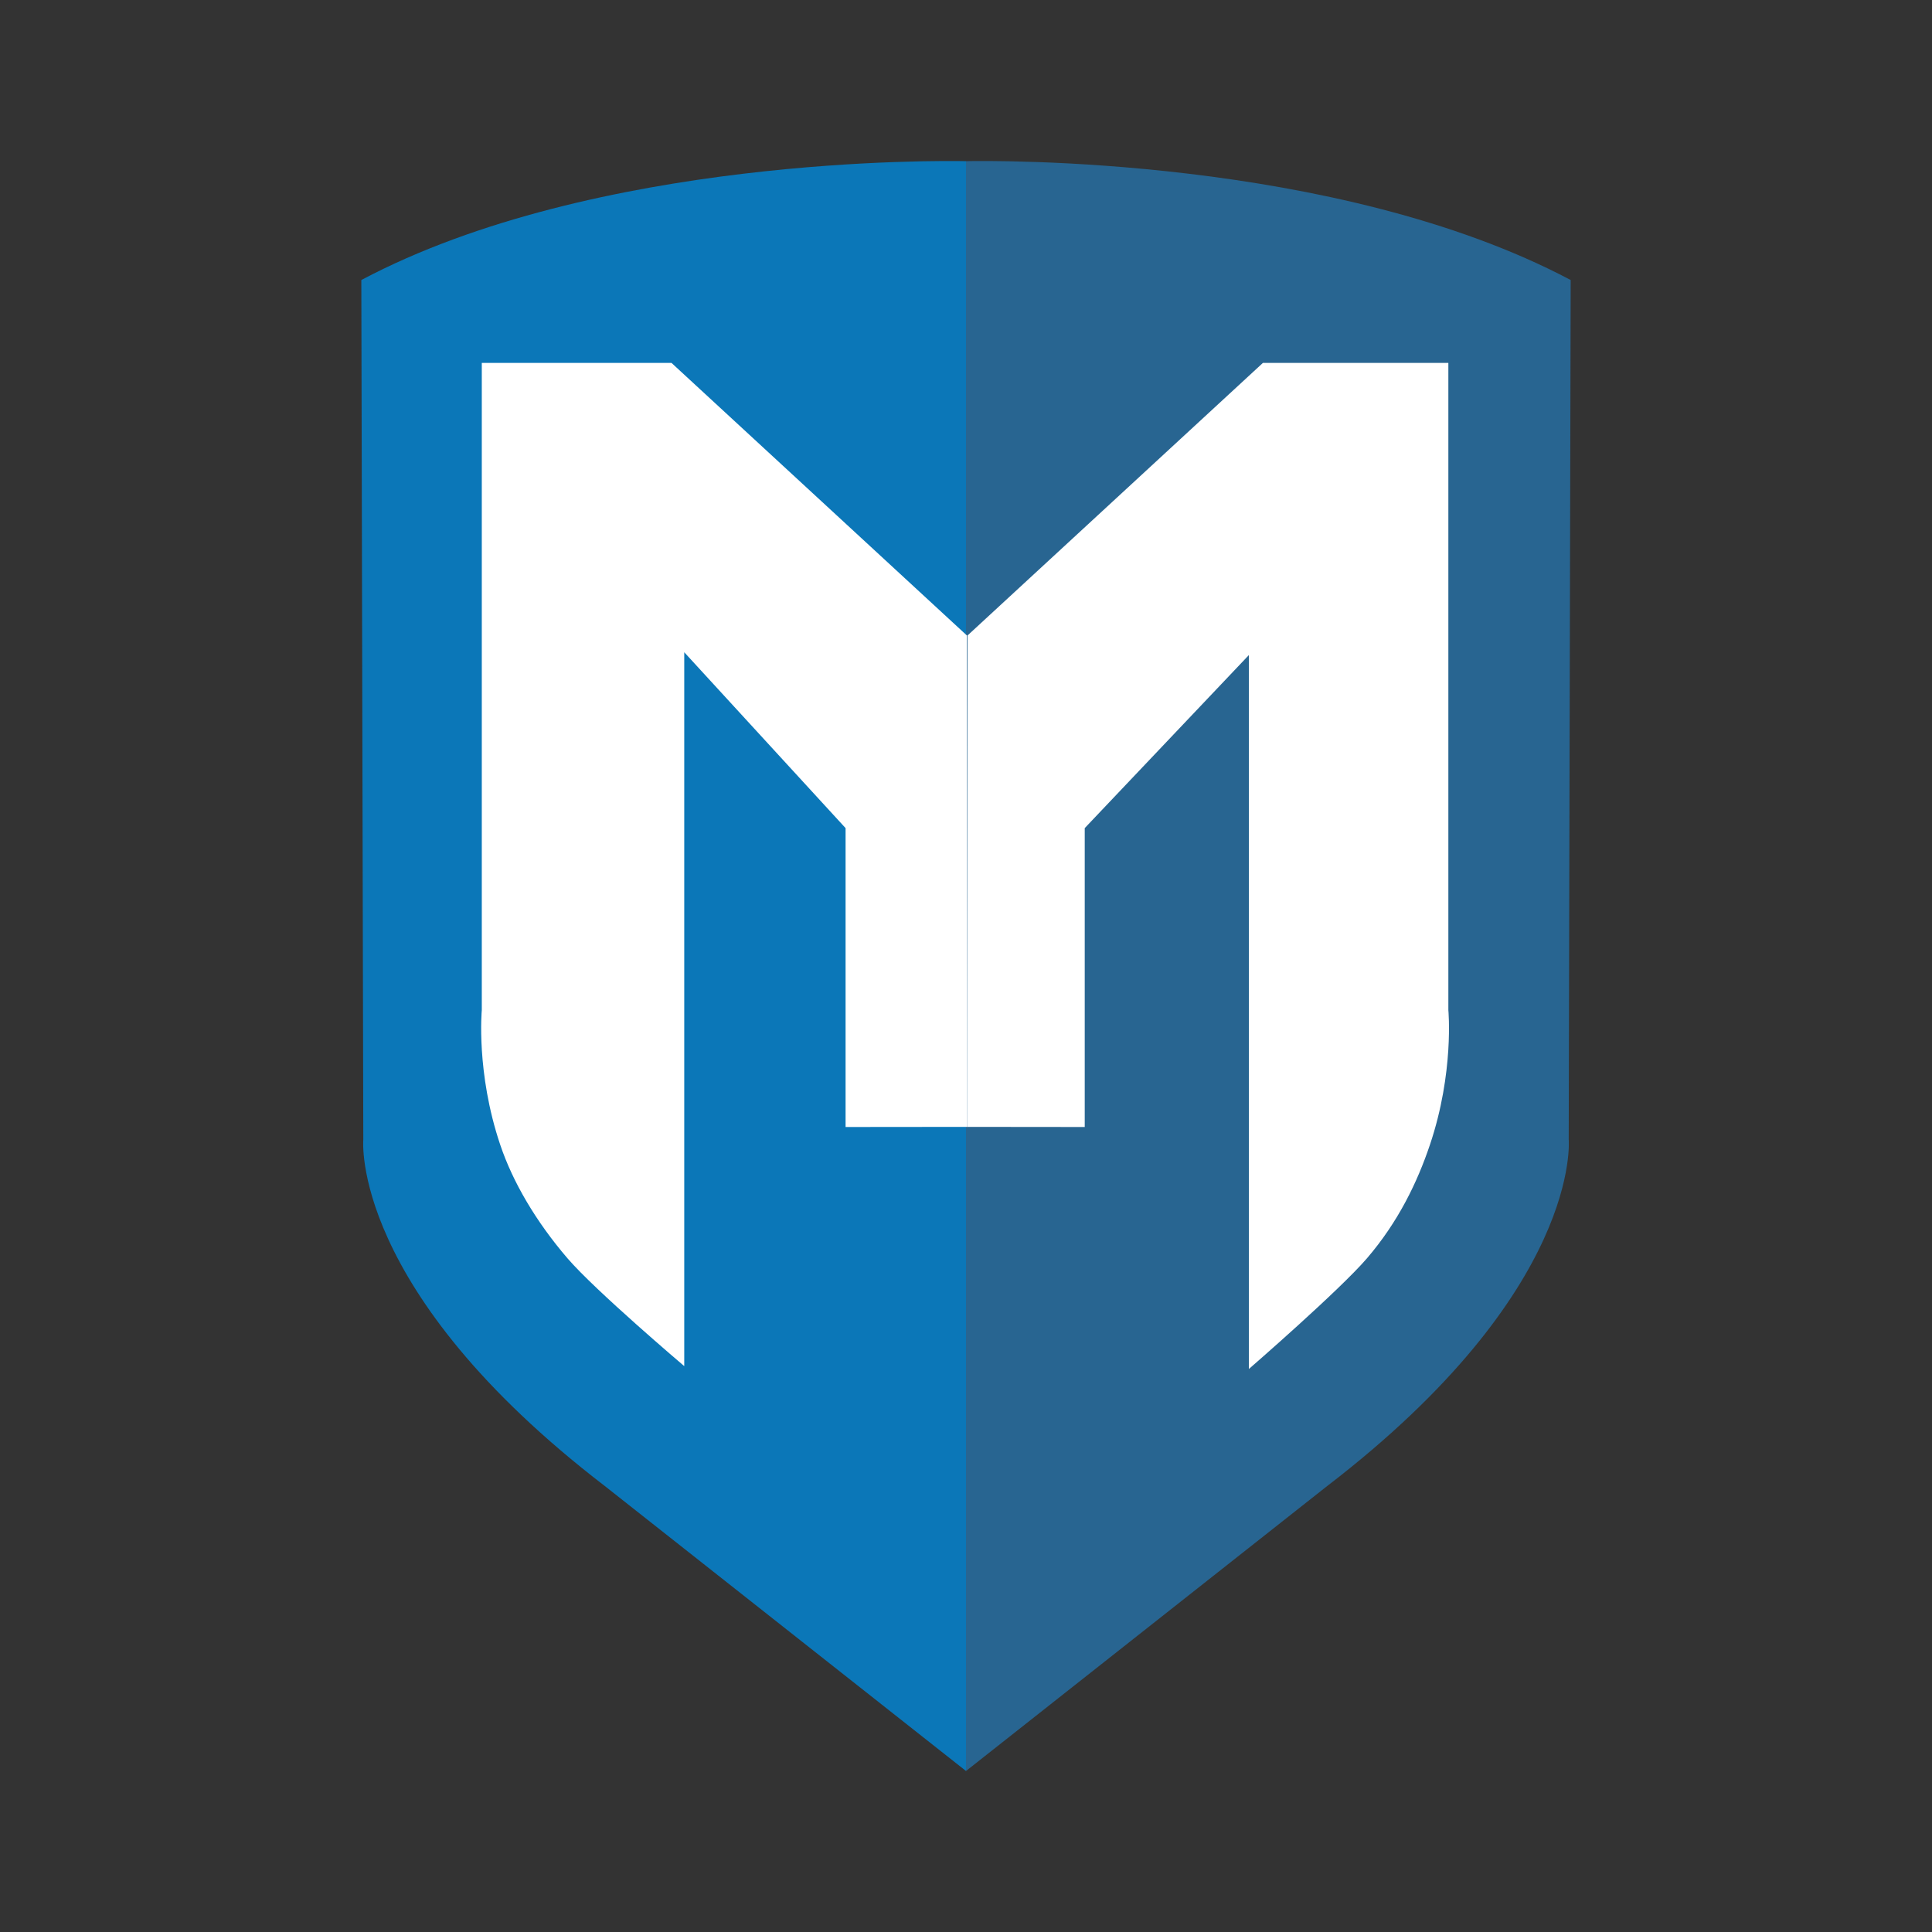 <svg xmlns="http://www.w3.org/2000/svg"  viewBox="0 0 48 48" width="48px" height="48px" baseProfile="basic"><rect x="0" y="0" width="48" height="48" fill="#333333" stroke="none"/><path fill="#0b77b8" d="M24,4.004c-0.588-0.012-9.196-0.135-15.023,2.953l0.049,21.354c0,0-0.344,3.739,6.003,8.611L24,44	V4.004z"/><path fill="#286591" d="M24,4.004c0.588-0.012,9.196-0.135,15.023,2.953l-0.049,21.354c0,0,0.344,3.739-6.003,8.611L24,44	V4.004z"/><path fill="#fff" d="M24.022,15.788l-7.339-6.772H11.97v16.081c0,0-0.147,1.547,0.457,3.342 c0.314,0.933,0.889,1.911,1.671,2.822C14.789,32.066,17,33.941,17,33.941V16.205l4.008,4.369V28l3.007-0.003h0.016"/><path fill="#fff" d="M24.038,15.788l7.339-6.772h4.607v16.081c0,0,0.147,1.547-0.457,3.342 c-0.314,0.933-0.783,1.911-1.564,2.822c-0.691,0.805-2.935,2.751-2.935,2.751V16.275l-4.078,4.299V28l-2.903-0.003H24.03"/></svg>